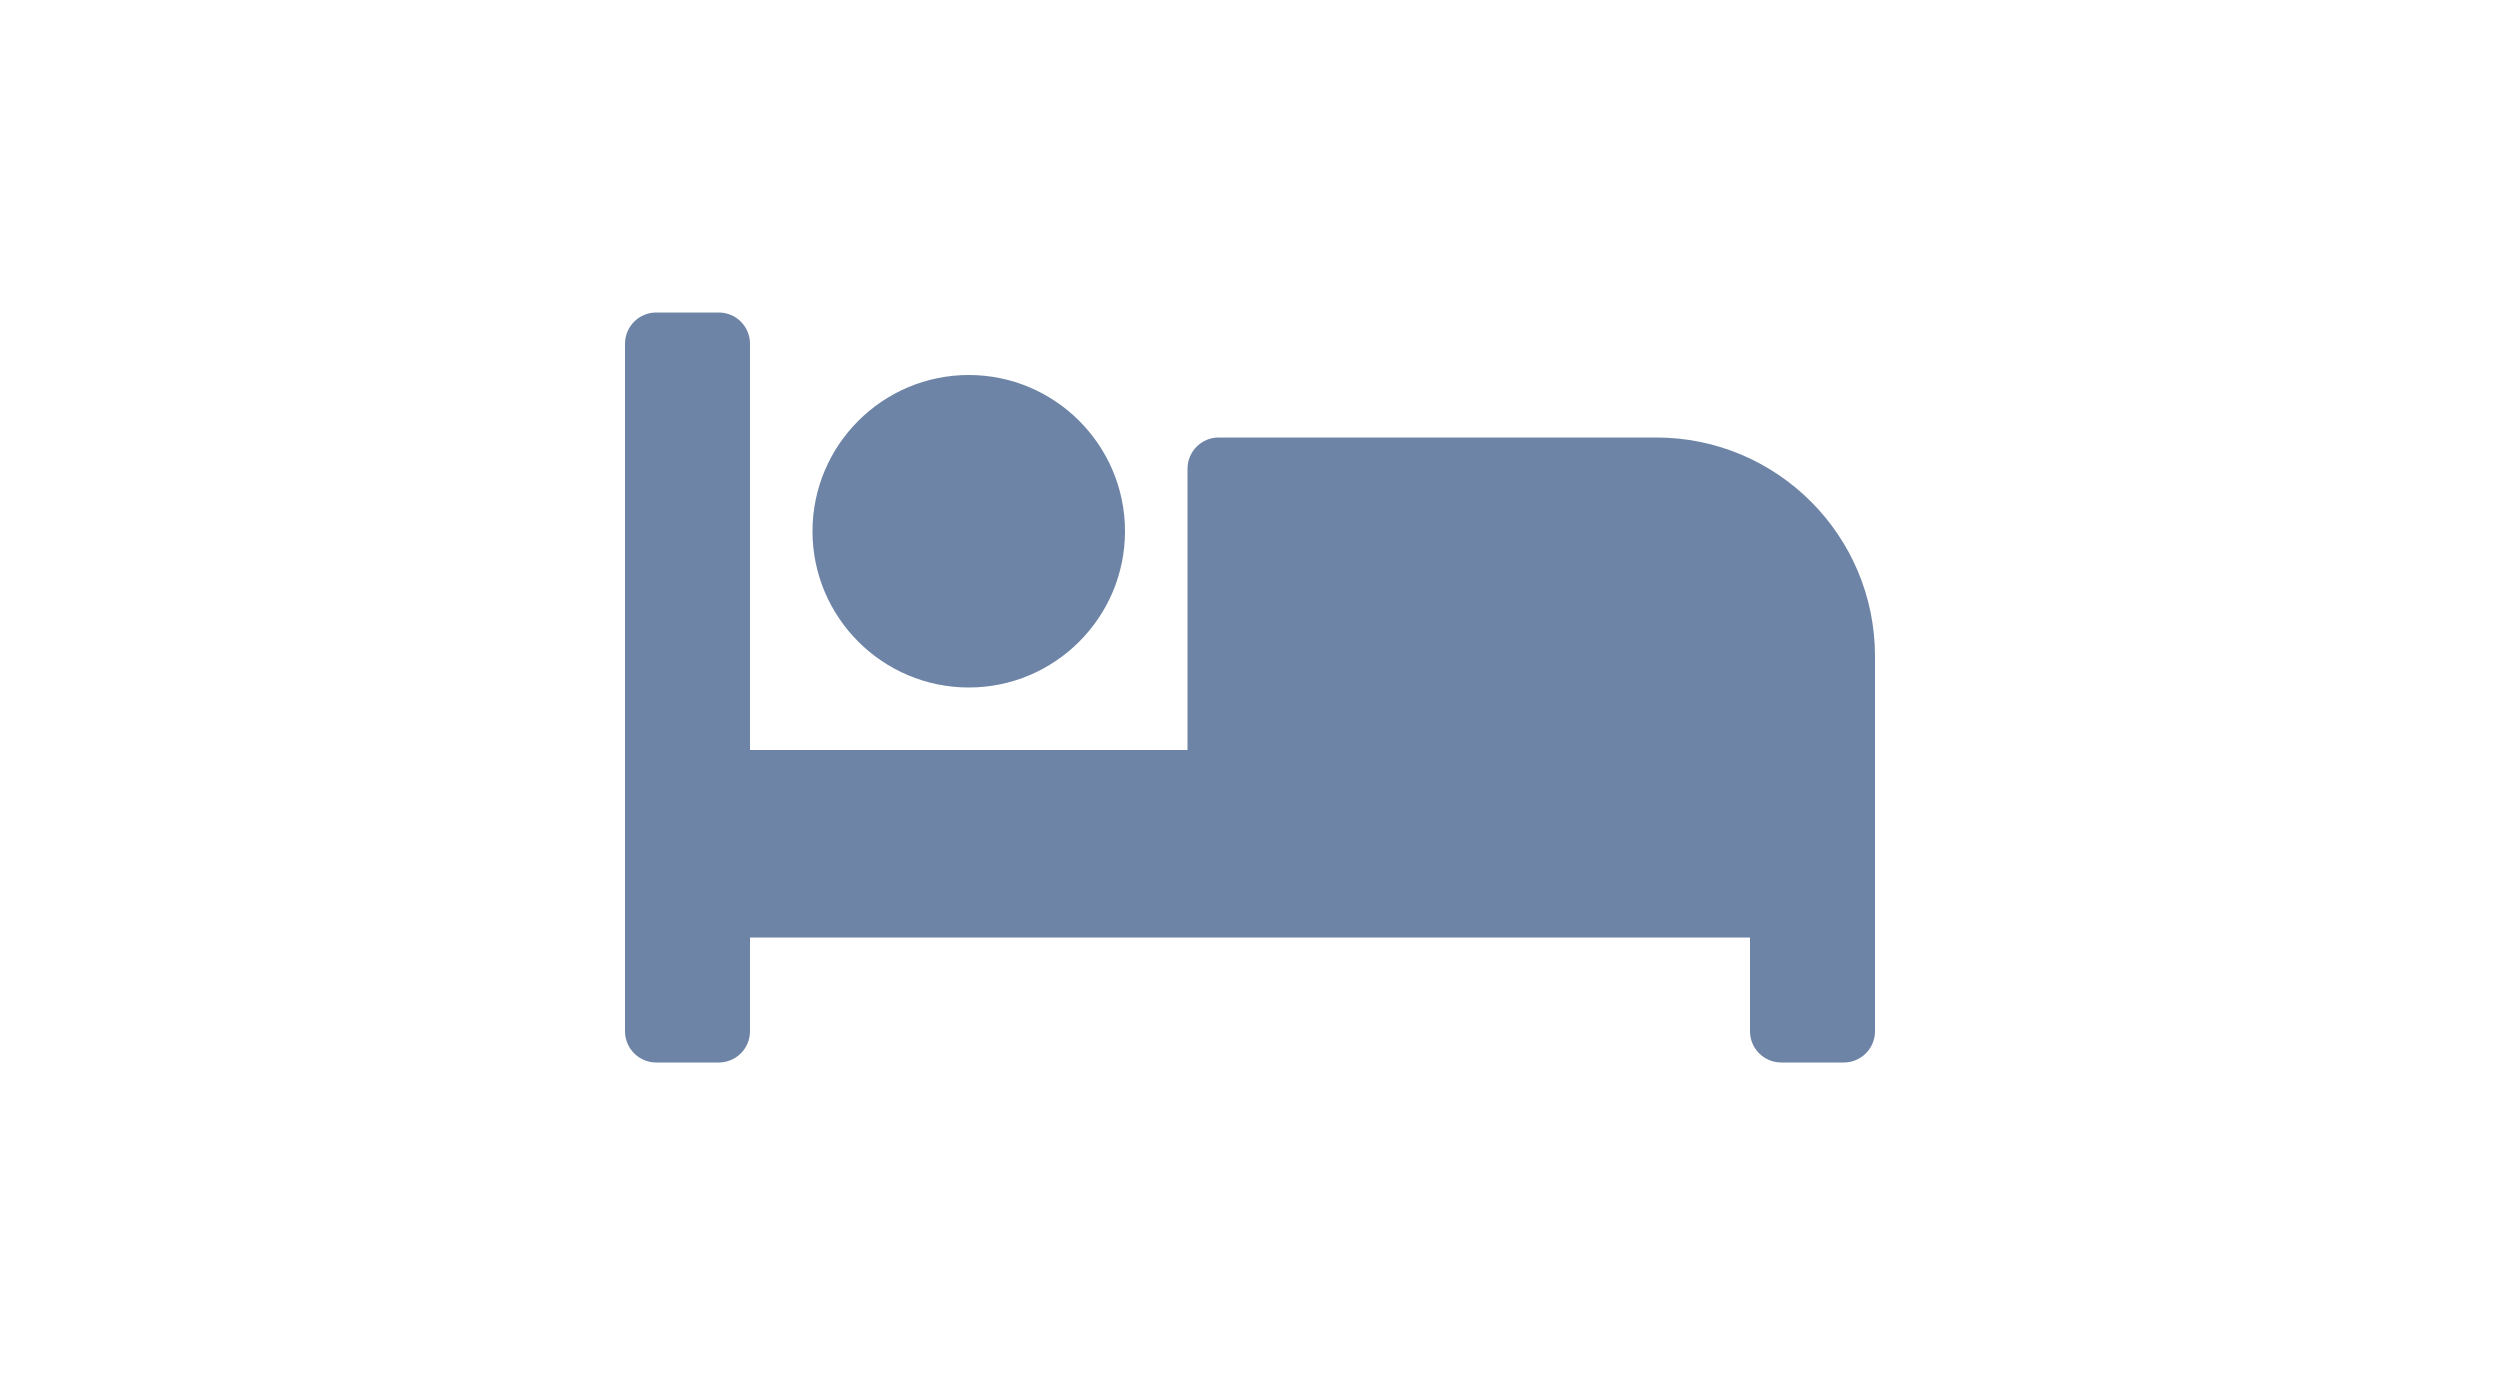 <svg width="80" height="44" viewBox="0 0 80 44" fill="none" xmlns="http://www.w3.org/2000/svg">
<path d="M31 22C33.757 22 36 19.757 36 17C36 14.243 33.757 12 31 12C28.243 12 26 14.243 26 17C26 19.757 28.243 22 31 22ZM53 14H39C38.447 14 38 14.447 38 15V24H24V11C24 10.447 23.552 10 23 10H21C20.448 10 20 10.447 20 11V33C20 33.553 20.448 34 21 34H23C23.552 34 24 33.553 24 33V30H56V33C56 33.553 56.447 34 57 34H59C59.553 34 60 33.553 60 33V21C60 17.134 56.866 14 53 14Z" fill="#6D84A6"/>
</svg>

